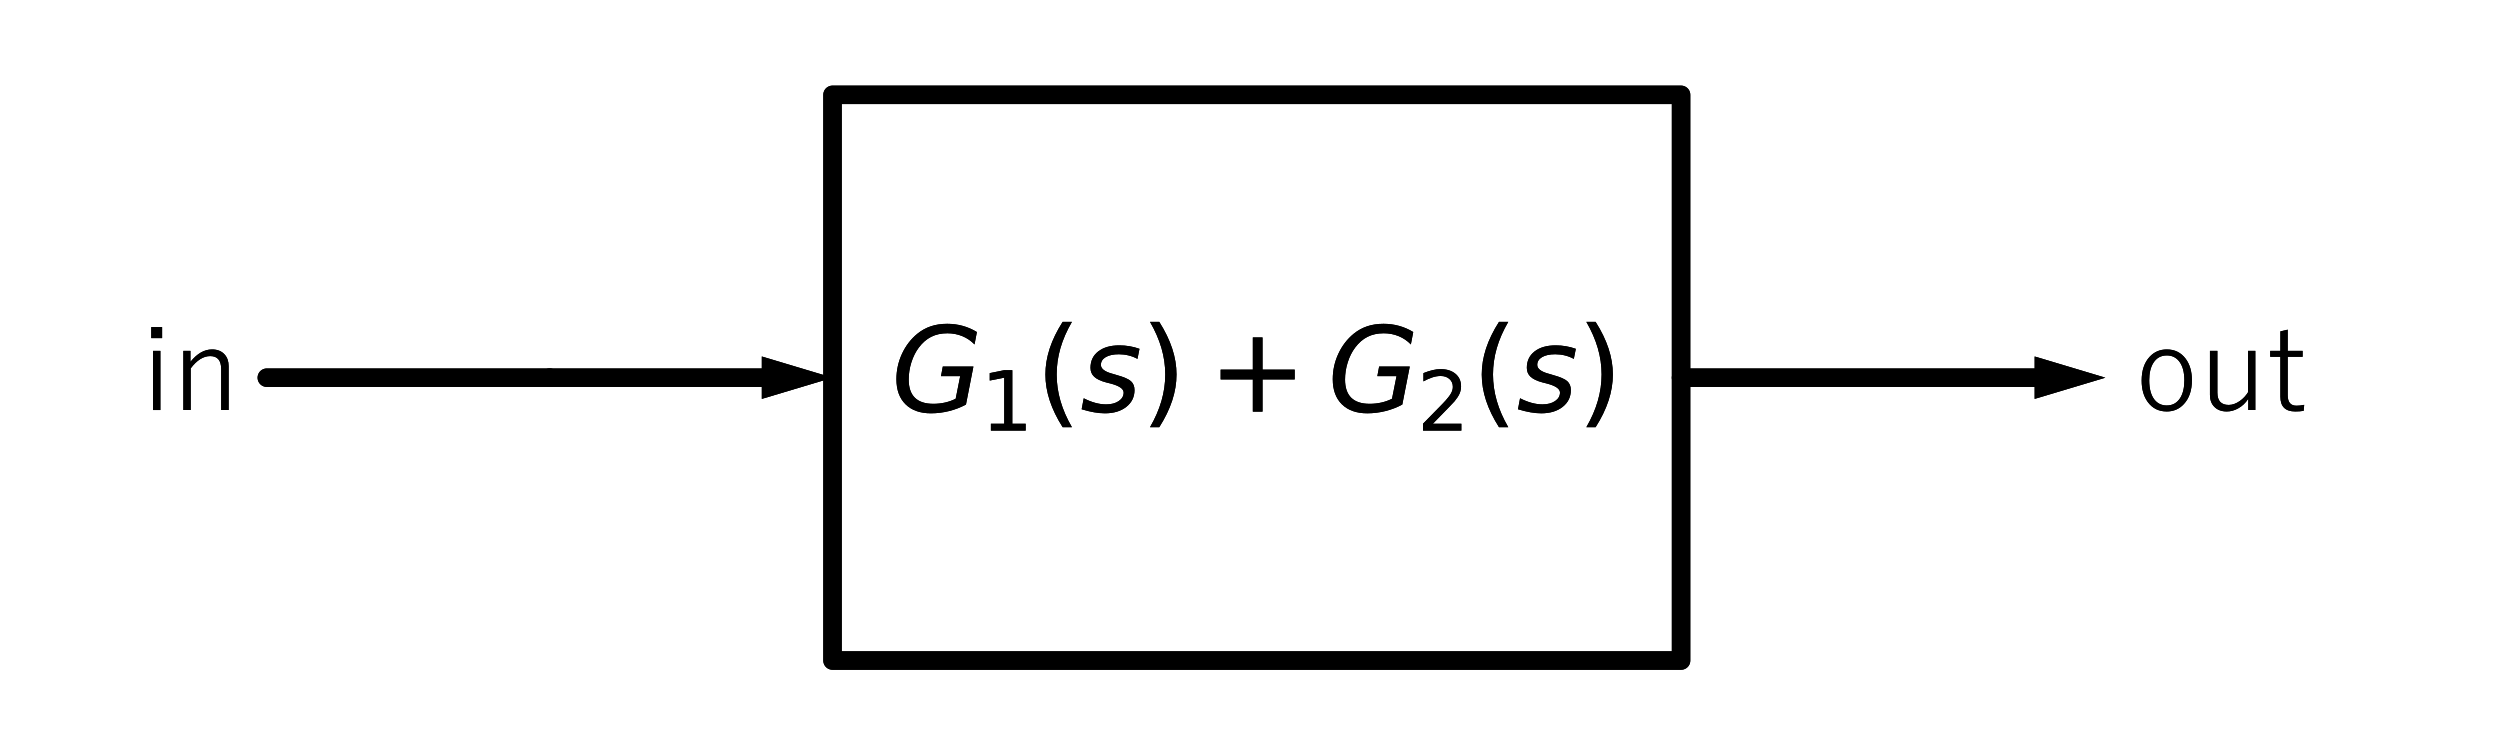 <?xml version="1.0" encoding="utf-8" standalone="no"?>
<!DOCTYPE svg PUBLIC "-//W3C//DTD SVG 1.1//EN"
  "http://www.w3.org/Graphics/SVG/1.1/DTD/svg11.dtd">
<svg xmlns:xlink="http://www.w3.org/1999/xlink" width="270.461pt" height="81.72pt" viewBox="0 0 270.461 81.72" xmlns="http://www.w3.org/2000/svg" version="1.1">
 <defs>
  <style type="text/css">*{stroke-linejoin: round; stroke-linecap: butt}</style>
 </defs>
 <g id="figure_1">
  <g id="patch_1">
   <path d="M 0 81.72 
L 270.461 81.72 
L 270.461 0 
L 0 0 
L 0 81.72 
z
" style="fill: none"/>
  </g>
  <g id="axes_1">
   <g id="line2d_1">
    <path d="M 28.865 40.86 
L 44.165 40.86 
L 59.465 40.86 
" clip-path="url(#p47d16439fd)" style="fill: none; stroke: #000000; stroke-width: 2; stroke-linecap: round"/>
   </g>
   <g id="line2d_2">
    <path d="M 59.465 40.86 
L 74.765 40.86 
L 82.415 40.86 
" clip-path="url(#p47d16439fd)" style="fill: none; stroke: #000000; stroke-width: 2; stroke-linecap: round"/>
   </g>
   <g id="patch_2">
    <path d="M 82.415 38.565 
L 90.065 40.86 
L 82.415 43.155 
z
" clip-path="url(#p47d16439fd)"/>
   </g>
   <g id="line2d_3">
    <path d="M 90.065 40.86 
L 90.065 10.26 
L 181.865 10.26 
L 181.865 71.46 
L 90.065 71.46 
L 90.065 40.86 
" clip-path="url(#p47d16439fd)" style="fill: none; stroke: #000000; stroke-width: 2; stroke-linecap: round"/>
   </g>
   <g id="line2d_4">
    <path d="M 181.865 40.86 
L 204.815 40.86 
L 220.115 40.86 
" clip-path="url(#p47d16439fd)" style="fill: none; stroke: #000000; stroke-width: 2; stroke-linecap: round"/>
   </g>
   <g id="patch_3">
    <path d="M 220.115 38.565 
L 227.765 40.86 
L 220.115 43.155 
z
" clip-path="url(#p47d16439fd)"/>
   </g>
   <g id="line2d_5">
    <path d="M 28.865 40.86 
L 44.165 40.86 
L 59.465 40.86 
" clip-path="url(#p47d16439fd)" style="fill: none; stroke: #000000; stroke-width: 2; stroke-linecap: round"/>
   </g>
   <g id="line2d_6">
    <path d="M 59.465 40.86 
L 74.765 40.86 
L 82.415 40.86 
" clip-path="url(#p47d16439fd)" style="fill: none; stroke: #000000; stroke-width: 2; stroke-linecap: round"/>
   </g>
   <g id="patch_4">
    <path d="M 82.415 38.565 
L 90.065 40.86 
L 82.415 43.155 
z
" clip-path="url(#p47d16439fd)"/>
   </g>
   <g id="line2d_7">
    <path d="M 90.065 40.86 
L 90.065 10.26 
L 181.865 10.26 
L 181.865 71.46 
L 90.065 71.46 
L 90.065 40.86 
" clip-path="url(#p47d16439fd)" style="fill: none; stroke: #000000; stroke-width: 2; stroke-linecap: round"/>
   </g>
   <g id="line2d_8">
    <path d="M 181.865 40.86 
L 204.815 40.86 
L 220.115 40.86 
" clip-path="url(#p47d16439fd)" style="fill: none; stroke: #000000; stroke-width: 2; stroke-linecap: round"/>
   </g>
   <g id="patch_5">
    <path d="M 220.115 38.565 
L 227.765 40.86 
L 220.115 43.155 
z
" clip-path="url(#p47d16439fd)"/>
   </g>
   <g id="text_1">
    <g clip-path="url(#p47d16439fd)">
     <!-- in -->
     <g transform="translate(15.276 44.641)scale(0.125 -0.125)">
      <defs>
       <path id="YuGothic-Regular-69" d="M 1038 3341 
L 1038 141 
L 641 141 
L 641 3341 
L 1038 3341 
z
M 1131 4628 
L 1131 4031 
L 544 4031 
L 544 4628 
L 1131 4628 
z
" transform="scale(0.016)"/>
       <path id="YuGothic-Regular-6e" d="M 1025 3341 
L 1025 2747 
Q 1563 3419 2194 3419 
Q 2628 3419 2872 3147 
Q 3091 2906 3091 2516 
L 3091 141 
L 2688 141 
L 2688 2350 
Q 2688 3059 2094 3059 
Q 1538 3059 1038 2394 
L 1038 141 
L 641 141 
L 641 3341 
L 1025 3341 
z
" transform="scale(0.016)"/>
      </defs>
      <use xlink:href="#YuGothic-Regular-69"/>
      <use xlink:href="#YuGothic-Regular-6e" x="26.221"/>
     </g>
    </g>
   </g>
   <g id="text_2">
    <g clip-path="url(#p47d16439fd)">
     <!-- $G_1(s)+G_2(s)$ -->
     <g transform="translate(96.402 44.547)scale(0.125 -0.125)">
      <defs>
       <path id="DejaVuSans-Oblique-47" d="M 3494 697 
L 3738 1919 
L 2700 1919 
L 2797 2438 
L 4453 2438 
L 4050 384 
Q 3634 156 3143 32 
Q 2653 -91 2156 -91 
Q 1278 -91 783 396 
Q 288 884 288 1753 
Q 288 2475 589 3126 
Q 891 3778 1422 4213 
Q 1756 4484 2153 4617 
Q 2550 4750 3034 4750 
Q 3472 4750 3873 4639 
Q 4275 4528 4641 4306 
L 4513 3634 
Q 4231 3928 3853 4083 
Q 3475 4238 3047 4238 
Q 2550 4238 2172 4048 
Q 1794 3859 1497 3463 
Q 1244 3125 1098 2667 
Q 953 2209 953 1734 
Q 953 1081 1287 751 
Q 1622 422 2284 422 
Q 2616 422 2925 492 
Q 3234 563 3494 697 
z
" transform="scale(0.016)"/>
       <path id="DejaVuSans-31" d="M 794 531 
L 1825 531 
L 1825 4091 
L 703 3866 
L 703 4441 
L 1819 4666 
L 2450 4666 
L 2450 531 
L 3481 531 
L 3481 0 
L 794 0 
L 794 531 
z
" transform="scale(0.016)"/>
       <path id="DejaVuSans-28" d="M 1984 4856 
Q 1566 4138 1362 3434 
Q 1159 2731 1159 2009 
Q 1159 1288 1364 580 
Q 1569 -128 1984 -844 
L 1484 -844 
Q 1016 -109 783 600 
Q 550 1309 550 2009 
Q 550 2706 781 3412 
Q 1013 4119 1484 4856 
L 1984 4856 
z
" transform="scale(0.016)"/>
       <path id="DejaVuSans-Oblique-73" d="M 3200 3397 
L 3091 2853 
Q 2863 2978 2609 3040 
Q 2356 3103 2088 3103 
Q 1634 3103 1373 2948 
Q 1113 2794 1113 2528 
Q 1113 2219 1719 2053 
Q 1766 2041 1788 2034 
L 1972 1978 
Q 2547 1819 2739 1644 
Q 2931 1469 2931 1166 
Q 2931 609 2489 259 
Q 2047 -91 1331 -91 
Q 1053 -91 747 -37 
Q 441 16 72 128 
L 184 722 
Q 500 559 806 475 
Q 1113 391 1394 391 
Q 1816 391 2080 572 
Q 2344 753 2344 1031 
Q 2344 1331 1650 1516 
L 1591 1531 
L 1394 1581 
Q 956 1697 753 1886 
Q 550 2075 550 2369 
Q 550 2928 970 3256 
Q 1391 3584 2113 3584 
Q 2397 3584 2667 3537 
Q 2938 3491 3200 3397 
z
" transform="scale(0.016)"/>
       <path id="DejaVuSans-29" d="M 513 4856 
L 1013 4856 
Q 1481 4119 1714 3412 
Q 1947 2706 1947 2009 
Q 1947 1309 1714 600 
Q 1481 -109 1013 -844 
L 513 -844 
Q 928 -128 1133 580 
Q 1338 1288 1338 2009 
Q 1338 2731 1133 3434 
Q 928 4138 513 4856 
z
" transform="scale(0.016)"/>
       <path id="DejaVuSans-2b" d="M 2944 4013 
L 2944 2272 
L 4684 2272 
L 4684 1741 
L 2944 1741 
L 2944 0 
L 2419 0 
L 2419 1741 
L 678 1741 
L 678 2272 
L 2419 2272 
L 2419 4013 
L 2944 4013 
z
" transform="scale(0.016)"/>
       <path id="DejaVuSans-32" d="M 1228 531 
L 3431 531 
L 3431 0 
L 469 0 
L 469 531 
Q 828 903 1448 1529 
Q 2069 2156 2228 2338 
Q 2531 2678 2651 2914 
Q 2772 3150 2772 3378 
Q 2772 3750 2511 3984 
Q 2250 4219 1831 4219 
Q 1534 4219 1204 4116 
Q 875 4013 500 3803 
L 500 4441 
Q 881 4594 1212 4672 
Q 1544 4750 1819 4750 
Q 2544 4750 2975 4387 
Q 3406 4025 3406 3419 
Q 3406 3131 3298 2873 
Q 3191 2616 2906 2266 
Q 2828 2175 2409 1742 
Q 1991 1309 1228 531 
z
" transform="scale(0.016)"/>
      </defs>
      <use xlink:href="#DejaVuSans-Oblique-47" transform="translate(0 0.125)"/>
      <use xlink:href="#DejaVuSans-31" transform="translate(77.49 -16.281)scale(0.7)"/>
      <use xlink:href="#DejaVuSans-28" transform="translate(124.761 0.125)"/>
      <use xlink:href="#DejaVuSans-Oblique-73" transform="translate(163.774 0.125)"/>
      <use xlink:href="#DejaVuSans-29" transform="translate(215.874 0.125)"/>
      <use xlink:href="#DejaVuSans-2b" transform="translate(274.37 0.125)"/>
      <use xlink:href="#DejaVuSans-Oblique-47" transform="translate(377.642 0.125)"/>
      <use xlink:href="#DejaVuSans-32" transform="translate(455.132 -16.281)scale(0.7)"/>
      <use xlink:href="#DejaVuSans-28" transform="translate(502.402 0.125)"/>
      <use xlink:href="#DejaVuSans-Oblique-73" transform="translate(541.416 0.125)"/>
      <use xlink:href="#DejaVuSans-29" transform="translate(593.516 0.125)"/>
     </g>
    </g>
   </g>
   <g id="text_3">
    <g clip-path="url(#p47d16439fd)">
     <!-- out -->
     <g transform="translate(230.825 44.641)scale(0.125 -0.125)">
      <defs>
       <path id="YuGothic-Regular-6f" d="M 1797 3419 
Q 2438 3419 2816 2913 
Q 3153 2459 3153 1753 
Q 3153 934 2719 466 
Q 2350 63 1791 63 
Q 1141 63 766 575 
Q 434 1025 434 1734 
Q 434 2553 866 3019 
Q 1234 3419 1797 3419 
z
M 1797 3094 
Q 1322 3094 1069 2694 
Q 844 2341 844 1747 
Q 844 1059 1131 697 
Q 1381 388 1791 388 
Q 2263 388 2519 791 
Q 2744 1147 2744 1747 
Q 2744 2425 2456 2784 
Q 2206 3094 1797 3094 
z
" transform="scale(0.016)"/>
       <path id="YuGothic-Regular-75" d="M 3078 3341 
L 3078 141 
L 2694 141 
L 2694 750 
Q 2478 409 2138 225 
Q 1844 63 1531 63 
Q 1100 63 853 322 
Q 622 559 622 959 
L 622 3341 
L 1025 3341 
L 1025 1081 
Q 1025 416 1638 416 
Q 1934 416 2241 631 
Q 2506 819 2681 1100 
L 2681 3341 
L 3078 3341 
z
" transform="scale(0.016)"/>
       <path id="YuGothic-Regular-74" d="M 1197 4488 
L 1197 3341 
L 2003 3341 
L 2003 3022 
L 1197 3022 
L 1197 941 
Q 1197 375 1672 375 
Q 1878 375 2088 422 
L 2059 97 
Q 1859 63 1606 63 
Q 800 63 800 863 
L 800 3022 
L 250 3022 
L 250 3341 
L 800 3341 
L 800 4397 
L 1197 4488 
z
" transform="scale(0.016)"/>
      </defs>
      <use xlink:href="#YuGothic-Regular-6f"/>
      <use xlink:href="#YuGothic-Regular-75" x="56.104"/>
      <use xlink:href="#YuGothic-Regular-74" x="114.209"/>
     </g>
    </g>
   </g>
   <g id="text_4">
    <g clip-path="url(#p47d16439fd)">
     <!-- in -->
     <g transform="translate(15.276 44.641)scale(0.125 -0.125)">
      <use xlink:href="#YuGothic-Regular-69"/>
      <use xlink:href="#YuGothic-Regular-6e" x="26.221"/>
     </g>
    </g>
   </g>
   <g id="text_5">
    <g clip-path="url(#p47d16439fd)">
     <!-- $G_1(s)+G_2(s)$ -->
     <g transform="translate(96.402 44.547)scale(0.125 -0.125)">
      <use xlink:href="#DejaVuSans-Oblique-47" transform="translate(0 0.125)"/>
      <use xlink:href="#DejaVuSans-31" transform="translate(77.49 -16.281)scale(0.7)"/>
      <use xlink:href="#DejaVuSans-28" transform="translate(124.761 0.125)"/>
      <use xlink:href="#DejaVuSans-Oblique-73" transform="translate(163.774 0.125)"/>
      <use xlink:href="#DejaVuSans-29" transform="translate(215.874 0.125)"/>
      <use xlink:href="#DejaVuSans-2b" transform="translate(274.37 0.125)"/>
      <use xlink:href="#DejaVuSans-Oblique-47" transform="translate(377.642 0.125)"/>
      <use xlink:href="#DejaVuSans-32" transform="translate(455.132 -16.281)scale(0.7)"/>
      <use xlink:href="#DejaVuSans-28" transform="translate(502.402 0.125)"/>
      <use xlink:href="#DejaVuSans-Oblique-73" transform="translate(541.416 0.125)"/>
      <use xlink:href="#DejaVuSans-29" transform="translate(593.516 0.125)"/>
     </g>
    </g>
   </g>
   <g id="text_6">
    <g clip-path="url(#p47d16439fd)">
     <!-- out -->
     <g transform="translate(230.825 44.641)scale(0.125 -0.125)">
      <use xlink:href="#YuGothic-Regular-6f"/>
      <use xlink:href="#YuGothic-Regular-75" x="56.104"/>
      <use xlink:href="#YuGothic-Regular-74" x="114.209"/>
     </g>
    </g>
   </g>
  </g>
 </g>
 <defs>
  <clipPath id="p47d16439fd">
   <rect x="7.2" y="7.2" width="256.061" height="67.32"/>
  </clipPath>
 </defs>
</svg>

